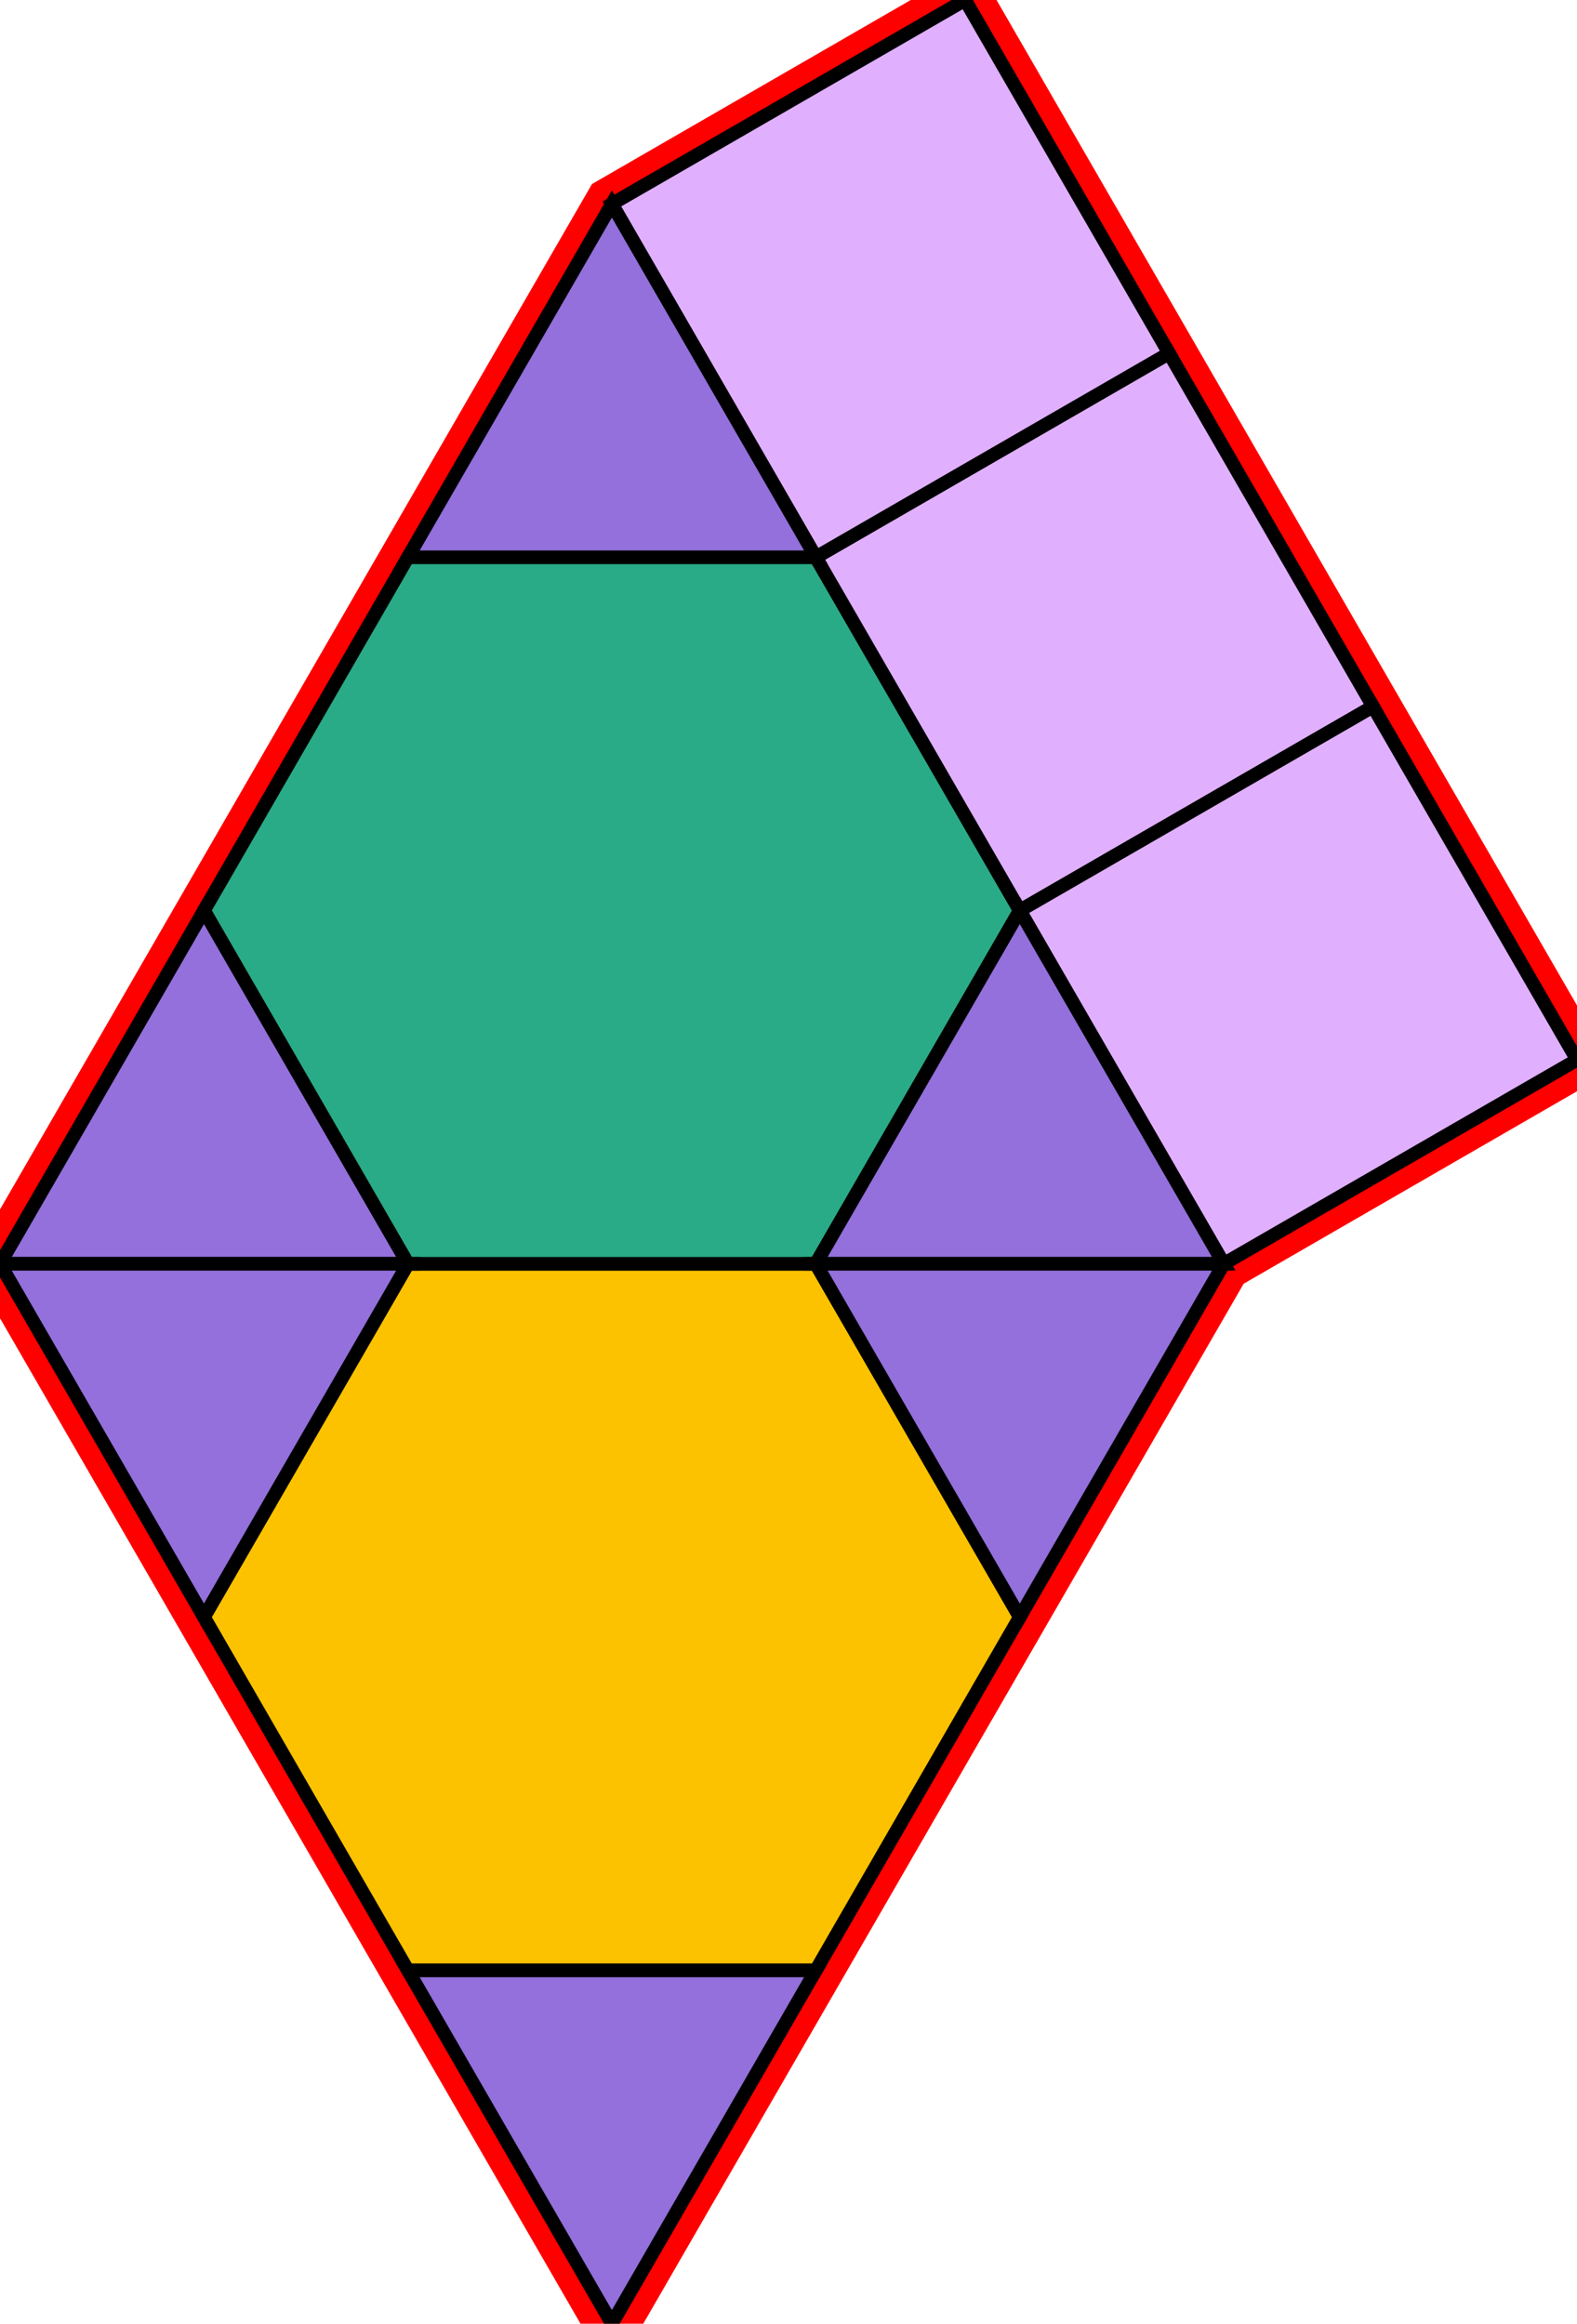 <?xml version="1.0" encoding="utf-8"?>
<svg xmlns="http://www.w3.org/2000/svg" id="mainSVG" pointer-events="all" width="115.98" height="170.885" EdgeLen="30" template="ark3_22_tu" code="C6_3_2_0" copyright="Francis Hemsher, 2012">
	<polygon id="BorderPoly" fill="none" pointer-events="none" stroke="red" stroke-width="4" transform="" points="70.981,-4.57764e-005 45,14.999 30,40.98 15,66.961 -4.95911e-005,92.942 15,118.923 30,144.904 45,170.885 60,144.904 75,118.923 90,92.942 115.981,77.942 100.981,51.961 85.981,25.98"/>
	<g id="mainPolyG" transform=""><polygon id="mainPoly" fill="rgb(252, 194, 0)" stroke="black" onmouseover="setChange(evt)" onmouseout="unhiliteChange(evt)" onclick="changeMe(evt)" points="60,92.942 30,92.942 15,118.923 30,144.904 60,144.904 75,118.923" seed="0"/><polygon fill="rgb(41, 171, 135)" stroke="black" stroke-width="1" onmouseover="setChange(evt)" onmouseout="unhiliteChange(evt)" onclick="changeMe(evt)" points="60,40.98 30,40.98 15,66.961 30,92.942 60,92.942 75,66.961" seed="1"/><polygon fill="rgb(224, 176, 255)" stroke="black" stroke-width="1" onmouseover="setChange(evt)" onmouseout="unhiliteChange(evt)" onclick="changeMe(evt)" points="100.981,51.961 85.981,25.98 60,40.98 75,66.961" seed="2"/><polygon fill="rgb(224, 176, 255)" stroke="black" stroke-width="1" onmouseover="setChange(evt)" onmouseout="unhiliteChange(evt)" onclick="changeMe(evt)" points="85.981,25.98 70.981,-4.57764e-005 45,14.999 60,40.98" seed="3"/><polygon fill="rgb(224, 176, 255)" stroke="black" stroke-width="1" onmouseover="setChange(evt)" onmouseout="unhiliteChange(evt)" onclick="changeMe(evt)" points="115.981,77.942 100.981,51.961 75,66.961 90,92.942" seed="4"/><polygon fill="rgb(147, 112, 219)" stroke="black" stroke-width="1" onmouseover="setChange(evt)" onmouseout="unhiliteChange(evt)" onclick="changeMe(evt)" points="60,40.98 45,15 30,40.981" seed="5"/><polygon fill="rgb(147, 112, 219)" stroke="black" stroke-width="1" onmouseover="setChange(evt)" onmouseout="unhiliteChange(evt)" onclick="changeMe(evt)" points="90,92.942 75,66.96 60,92.941" seed="6"/><polygon fill="rgb(147, 112, 219)" stroke="black" stroke-width="1" onmouseover="setChange(evt)" onmouseout="unhiliteChange(evt)" onclick="changeMe(evt)" points="30,92.942 15,66.962 -4.95911e-005,92.942" seed="7"/><polygon fill="rgb(147, 112, 219)" stroke="black" stroke-width="1" onmouseover="setChange(evt)" onmouseout="unhiliteChange(evt)" onclick="changeMe(evt)" points="30,92.942 -4.95911e-005,92.942 15,118.923" seed="8"/><polygon fill="rgb(147, 112, 219)" stroke="black" stroke-width="1" onmouseover="setChange(evt)" onmouseout="unhiliteChange(evt)" onclick="changeMe(evt)" points="90,92.943 60.001,92.943 75,118.923" seed="9"/><polygon fill="rgb(147, 112, 219)" stroke="black" stroke-width="1" onmouseover="setChange(evt)" onmouseout="unhiliteChange(evt)" onclick="changeMe(evt)" points="60,144.904 30,144.904 45,170.885" seed="10"/></g>
</svg>
